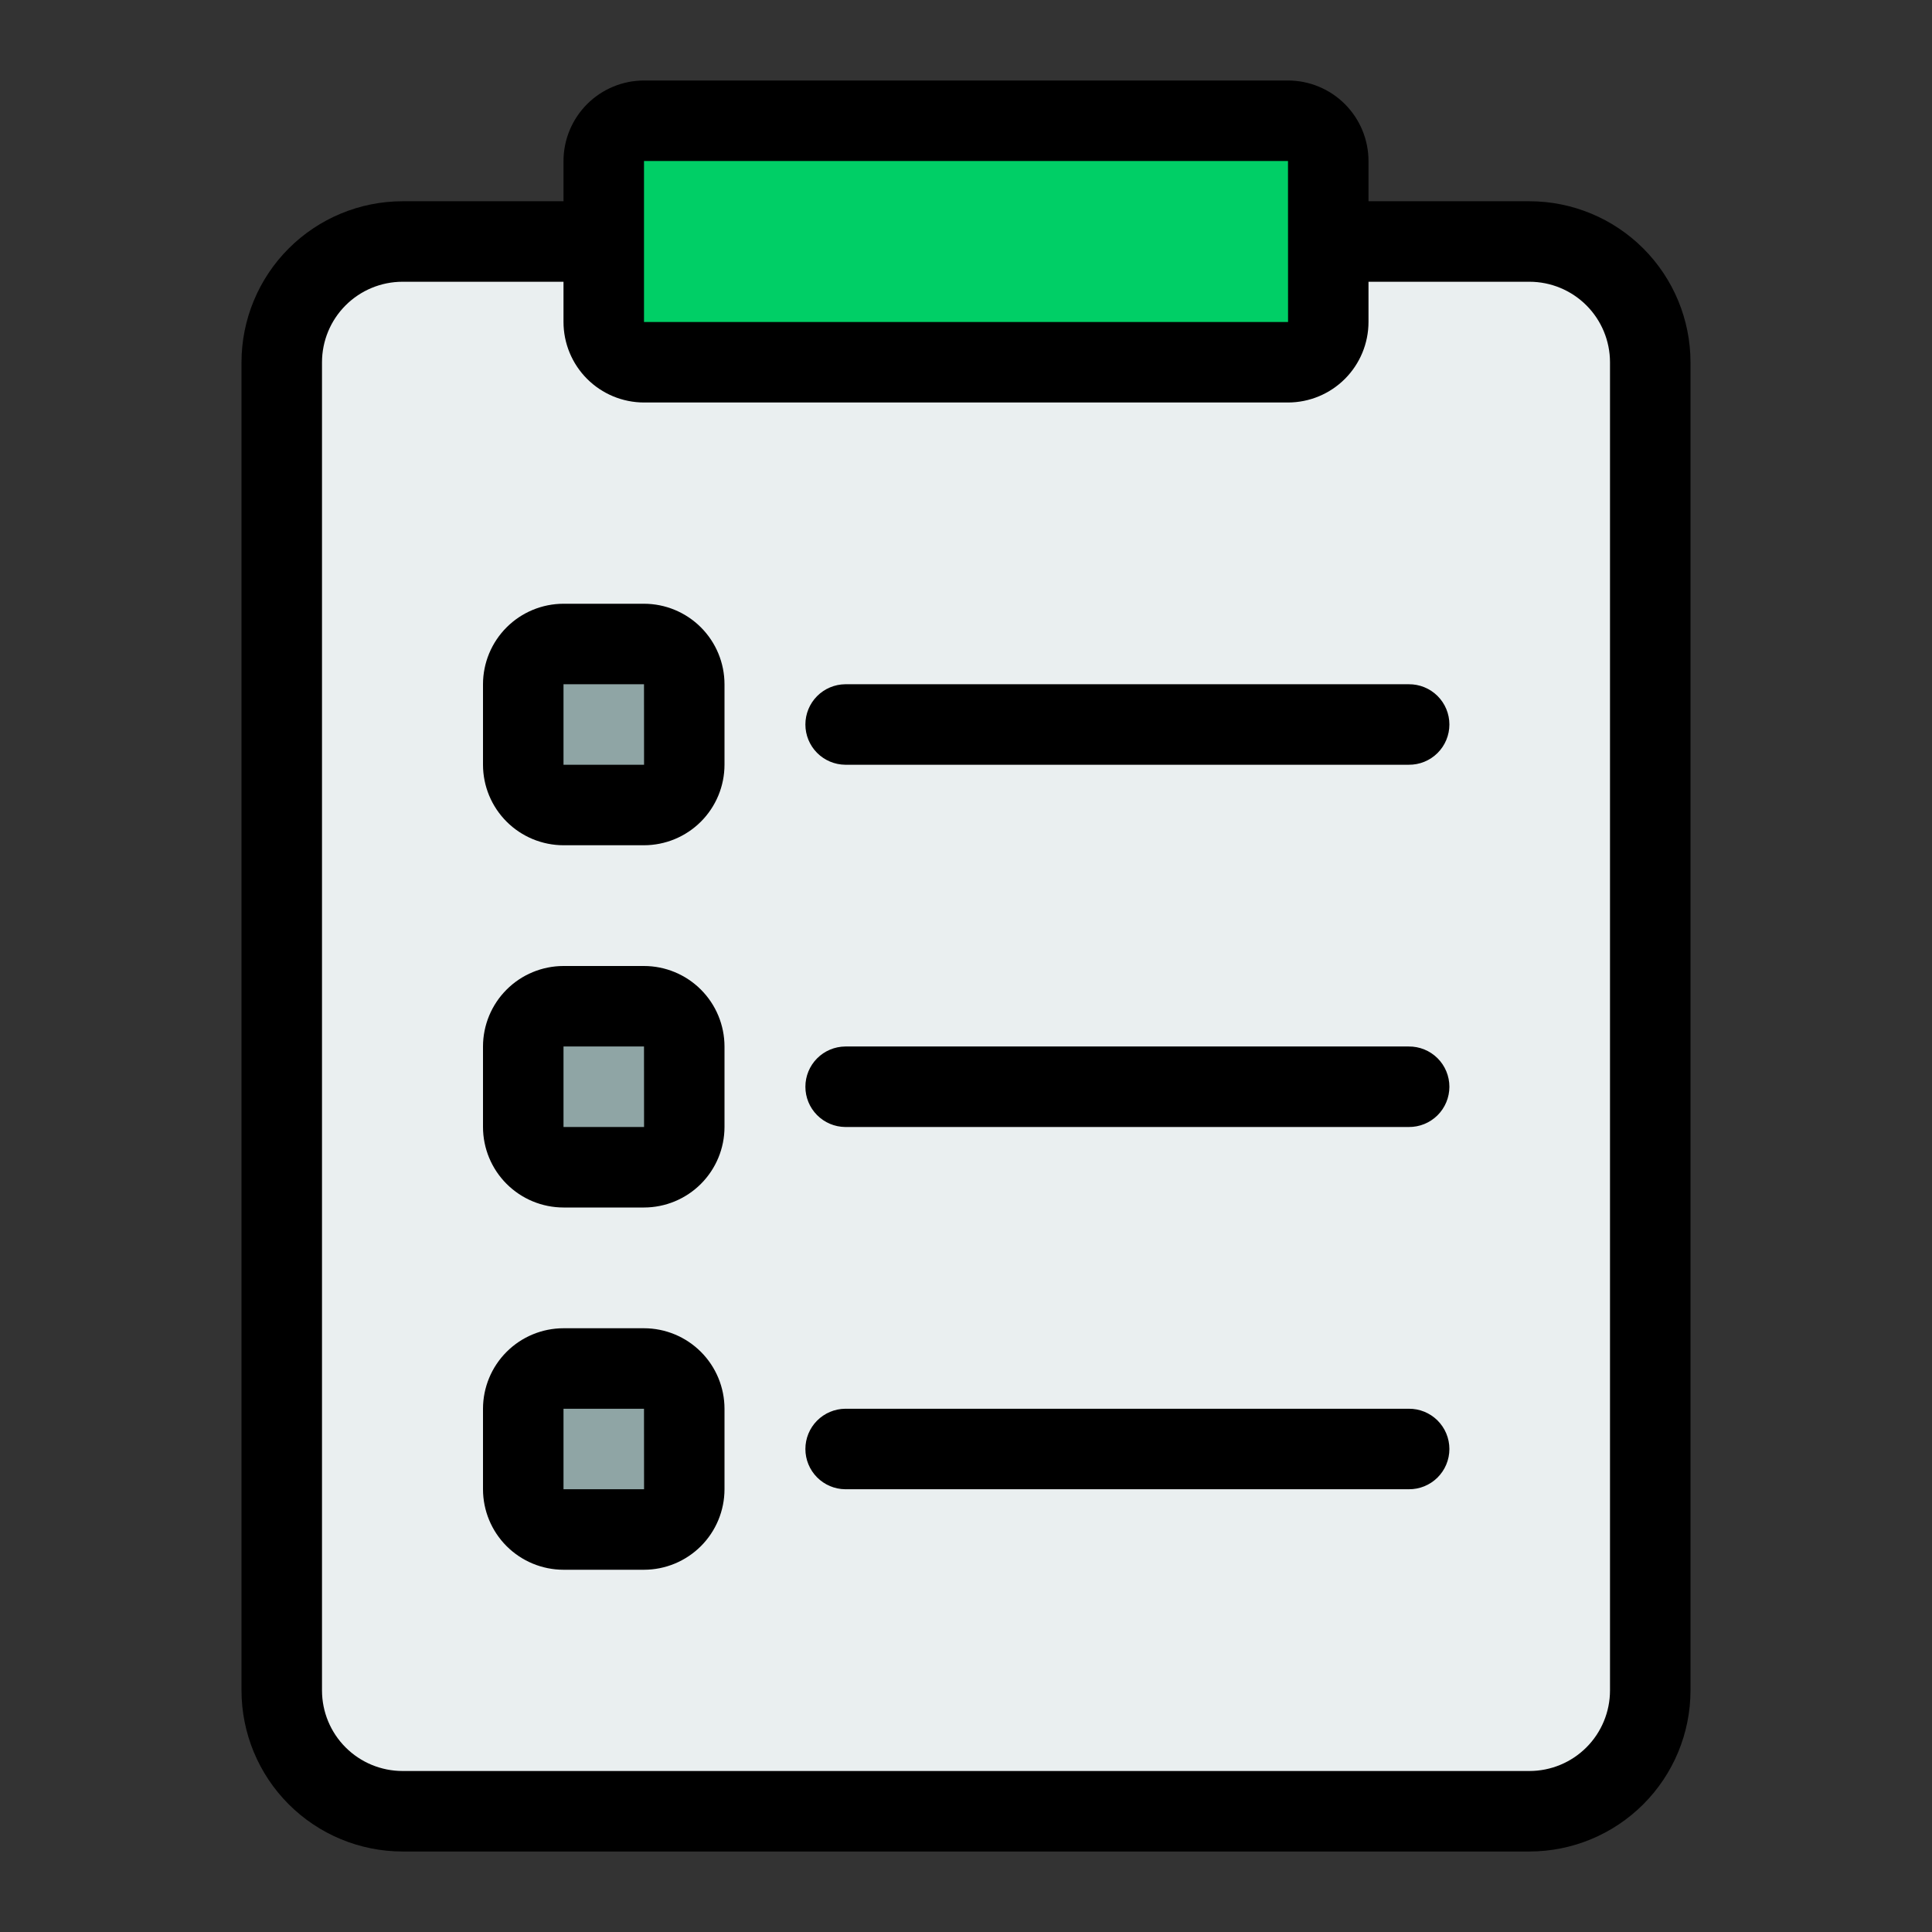 <?xml version="1.0" encoding="UTF-8" standalone="no"?> <svg width="512" height="512" viewBox="0 0 512 512" fill="none" xmlns="http://www.w3.org/2000/svg">
<rect x="0" y="0" width="512" height="512" fill="#333333" stroke="none"/>
<path d="M405.334 64H106.667C88.994 64 74.667 78.327 74.667 96V448C74.667 465.673 88.994 480 106.667 480H405.334C423.007 480 437.334 465.673 437.334 448V96C437.334 78.327 423.007 64 405.334 64Z" fill="#EAEFF0"/>
<path d="M170.667 170.667H149.334C143.443 170.667 138.667 175.443 138.667 181.334V202.667C138.667 208.558 143.443 213.334 149.334 213.334H170.667C176.558 213.334 181.334 208.558 181.334 202.667V181.334C181.334 175.443 176.558 170.667 170.667 170.667Z" fill="#8FA5A5"/>
<path d="M170.667 266.667H149.334C143.443 266.667 138.667 271.443 138.667 277.334V298.667C138.667 304.558 143.443 309.334 149.334 309.334H170.667C176.558 309.334 181.334 304.558 181.334 298.667V277.334C181.334 271.443 176.558 266.667 170.667 266.667Z" fill="#8FA5A5"/>
<path d="M170.667 362.667H149.334C143.443 362.667 138.667 367.443 138.667 373.334V394.667C138.667 400.558 143.443 405.334 149.334 405.334H170.667C176.558 405.334 181.334 400.558 181.334 394.667V373.334C181.334 367.443 176.558 362.667 170.667 362.667Z" fill="#8FA5A5"/>
<path d="M341.333 32H170.667C164.776 32 160 36.776 160 42.667V85.333C160 91.224 164.776 96 170.667 96H341.333C347.224 96 352 91.224 352 85.333V42.667C352 36.776 347.224 32 341.333 32Z" fill="#00CF66"/>
<path d="M405.333 53.333H362.667V42.667C362.661 37.011 360.411 31.588 356.412 27.589C352.413 23.59 346.99 21.34 341.334 21.334H170.667C165.011 21.34 159.588 23.59 155.589 27.589C151.59 31.588 149.34 37.011 149.334 42.667V53.333H106.667C95.355 53.346 84.51 57.845 76.511 65.844C68.512 73.843 64.013 84.688 64 96V448C64.013 459.312 68.512 470.157 76.511 478.156C84.51 486.155 95.355 490.654 106.667 490.667H405.333C416.645 490.654 427.49 486.155 435.489 478.156C443.488 470.157 447.987 459.312 448 448V96C447.987 84.688 443.488 73.843 435.489 65.844C427.49 57.845 416.645 53.346 405.333 53.333V53.333ZM170.667 42.667H341.333L341.349 85.334H170.667V42.667ZM426.667 448C426.661 453.656 424.412 459.079 420.413 463.079C416.413 467.078 410.99 469.327 405.334 469.333H106.667C101.011 469.328 95.588 467.078 91.588 463.079C87.588 459.079 85.339 453.656 85.333 448V96C85.339 90.344 87.589 84.921 91.588 80.922C95.587 76.923 101.01 74.673 106.666 74.667H149.333V85.333C149.339 90.989 151.589 96.412 155.588 100.411C159.587 104.41 165.01 106.66 170.666 106.666H341.333C346.989 106.66 352.412 104.41 356.411 100.411C360.41 96.412 362.66 90.989 362.666 85.333V74.667H405.333C410.989 74.673 416.412 76.922 420.412 80.922C424.411 84.921 426.661 90.344 426.667 96V448Z" fill="black"/>
<path d="M373.333 181.333H224C221.189 181.36 218.503 182.496 216.524 184.493C214.546 186.491 213.437 189.188 213.437 192C213.437 194.811 214.546 197.508 216.524 199.506C218.503 201.503 221.189 202.639 224 202.666H373.333C374.743 202.68 376.141 202.414 377.447 201.884C378.753 201.354 379.941 200.57 380.943 199.579C381.944 198.587 382.739 197.406 383.282 196.105C383.824 194.805 384.104 193.409 384.104 192C384.104 190.59 383.824 189.194 383.282 187.894C382.739 186.593 381.944 185.412 380.943 184.42C379.941 183.429 378.753 182.645 377.447 182.115C376.141 181.585 374.743 181.319 373.333 181.333V181.333Z" fill="black"/>
<path d="M170.667 160H149.333C143.677 160.006 138.254 162.256 134.255 166.255C130.256 170.254 128.006 175.677 128 181.333V202.666C128.006 208.322 130.255 213.745 134.255 217.745C138.254 221.744 143.677 223.994 149.333 224H170.666C176.322 223.994 181.745 221.745 185.745 217.745C189.744 213.746 191.994 208.323 192 202.667V181.333C191.994 175.677 189.744 170.254 185.745 166.255C181.746 162.256 176.323 160.006 170.667 160V160ZM149.334 202.667V181.333H170.667L170.683 202.666L149.334 202.667Z" fill="black"/>
<path d="M373.333 277.333H224C221.189 277.36 218.503 278.496 216.524 280.493C214.546 282.491 213.437 285.188 213.437 288C213.437 290.811 214.546 293.508 216.524 295.506C218.503 297.503 221.189 298.639 224 298.666H373.333C374.743 298.68 376.141 298.414 377.447 297.884C378.753 297.354 379.941 296.57 380.943 295.579C381.944 294.587 382.739 293.406 383.282 292.105C383.824 290.805 384.104 289.409 384.104 288C384.104 286.59 383.824 285.194 383.282 283.894C382.739 282.593 381.944 281.412 380.943 280.42C379.941 279.429 378.753 278.645 377.447 278.115C376.141 277.585 374.743 277.319 373.333 277.333V277.333Z" fill="black"/>
<path d="M170.667 256H149.333C143.677 256.006 138.254 258.255 134.254 262.254C130.255 266.254 128.006 271.677 128 277.333V298.666C128.005 304.322 130.255 309.745 134.254 313.745C138.254 317.745 143.677 319.994 149.333 320H170.666C176.322 319.995 181.745 317.745 185.745 313.746C189.745 309.746 191.994 304.323 192 298.667V277.333C191.994 271.677 189.745 266.254 185.746 262.254C181.746 258.255 176.323 256.006 170.667 256V256ZM149.334 298.667V277.333H170.667L170.683 298.666L149.334 298.667Z" fill="black"/>
<path d="M373.333 373.333H224C221.189 373.36 218.503 374.496 216.524 376.493C214.546 378.491 213.437 381.188 213.437 384C213.437 386.811 214.546 389.508 216.524 391.506C218.503 393.503 221.189 394.639 224 394.666H373.333C374.743 394.68 376.141 394.414 377.447 393.884C378.753 393.354 379.941 392.57 380.943 391.579C381.944 390.587 382.739 389.406 383.282 388.105C383.824 386.805 384.104 385.409 384.104 384C384.104 382.59 383.824 381.194 383.282 379.894C382.739 378.593 381.944 377.412 380.943 376.42C379.941 375.429 378.753 374.645 377.447 374.115C376.141 373.585 374.743 373.319 373.333 373.333V373.333Z" fill="black"/>
<path d="M170.667 352H149.333C143.677 352.006 138.254 354.255 134.254 358.254C130.255 362.254 128.006 367.677 128 373.333V394.666C128.005 400.322 130.255 405.745 134.254 409.745C138.254 413.745 143.677 415.994 149.333 416H170.666C176.322 415.995 181.745 413.745 185.745 409.746C189.745 405.746 191.994 400.323 192 394.667V373.333C191.994 367.677 189.745 362.254 185.746 358.254C181.746 354.255 176.323 352.006 170.667 352V352ZM149.334 394.667V373.333H170.667L170.683 394.666L149.334 394.667Z" fill="black"/>
</svg>
